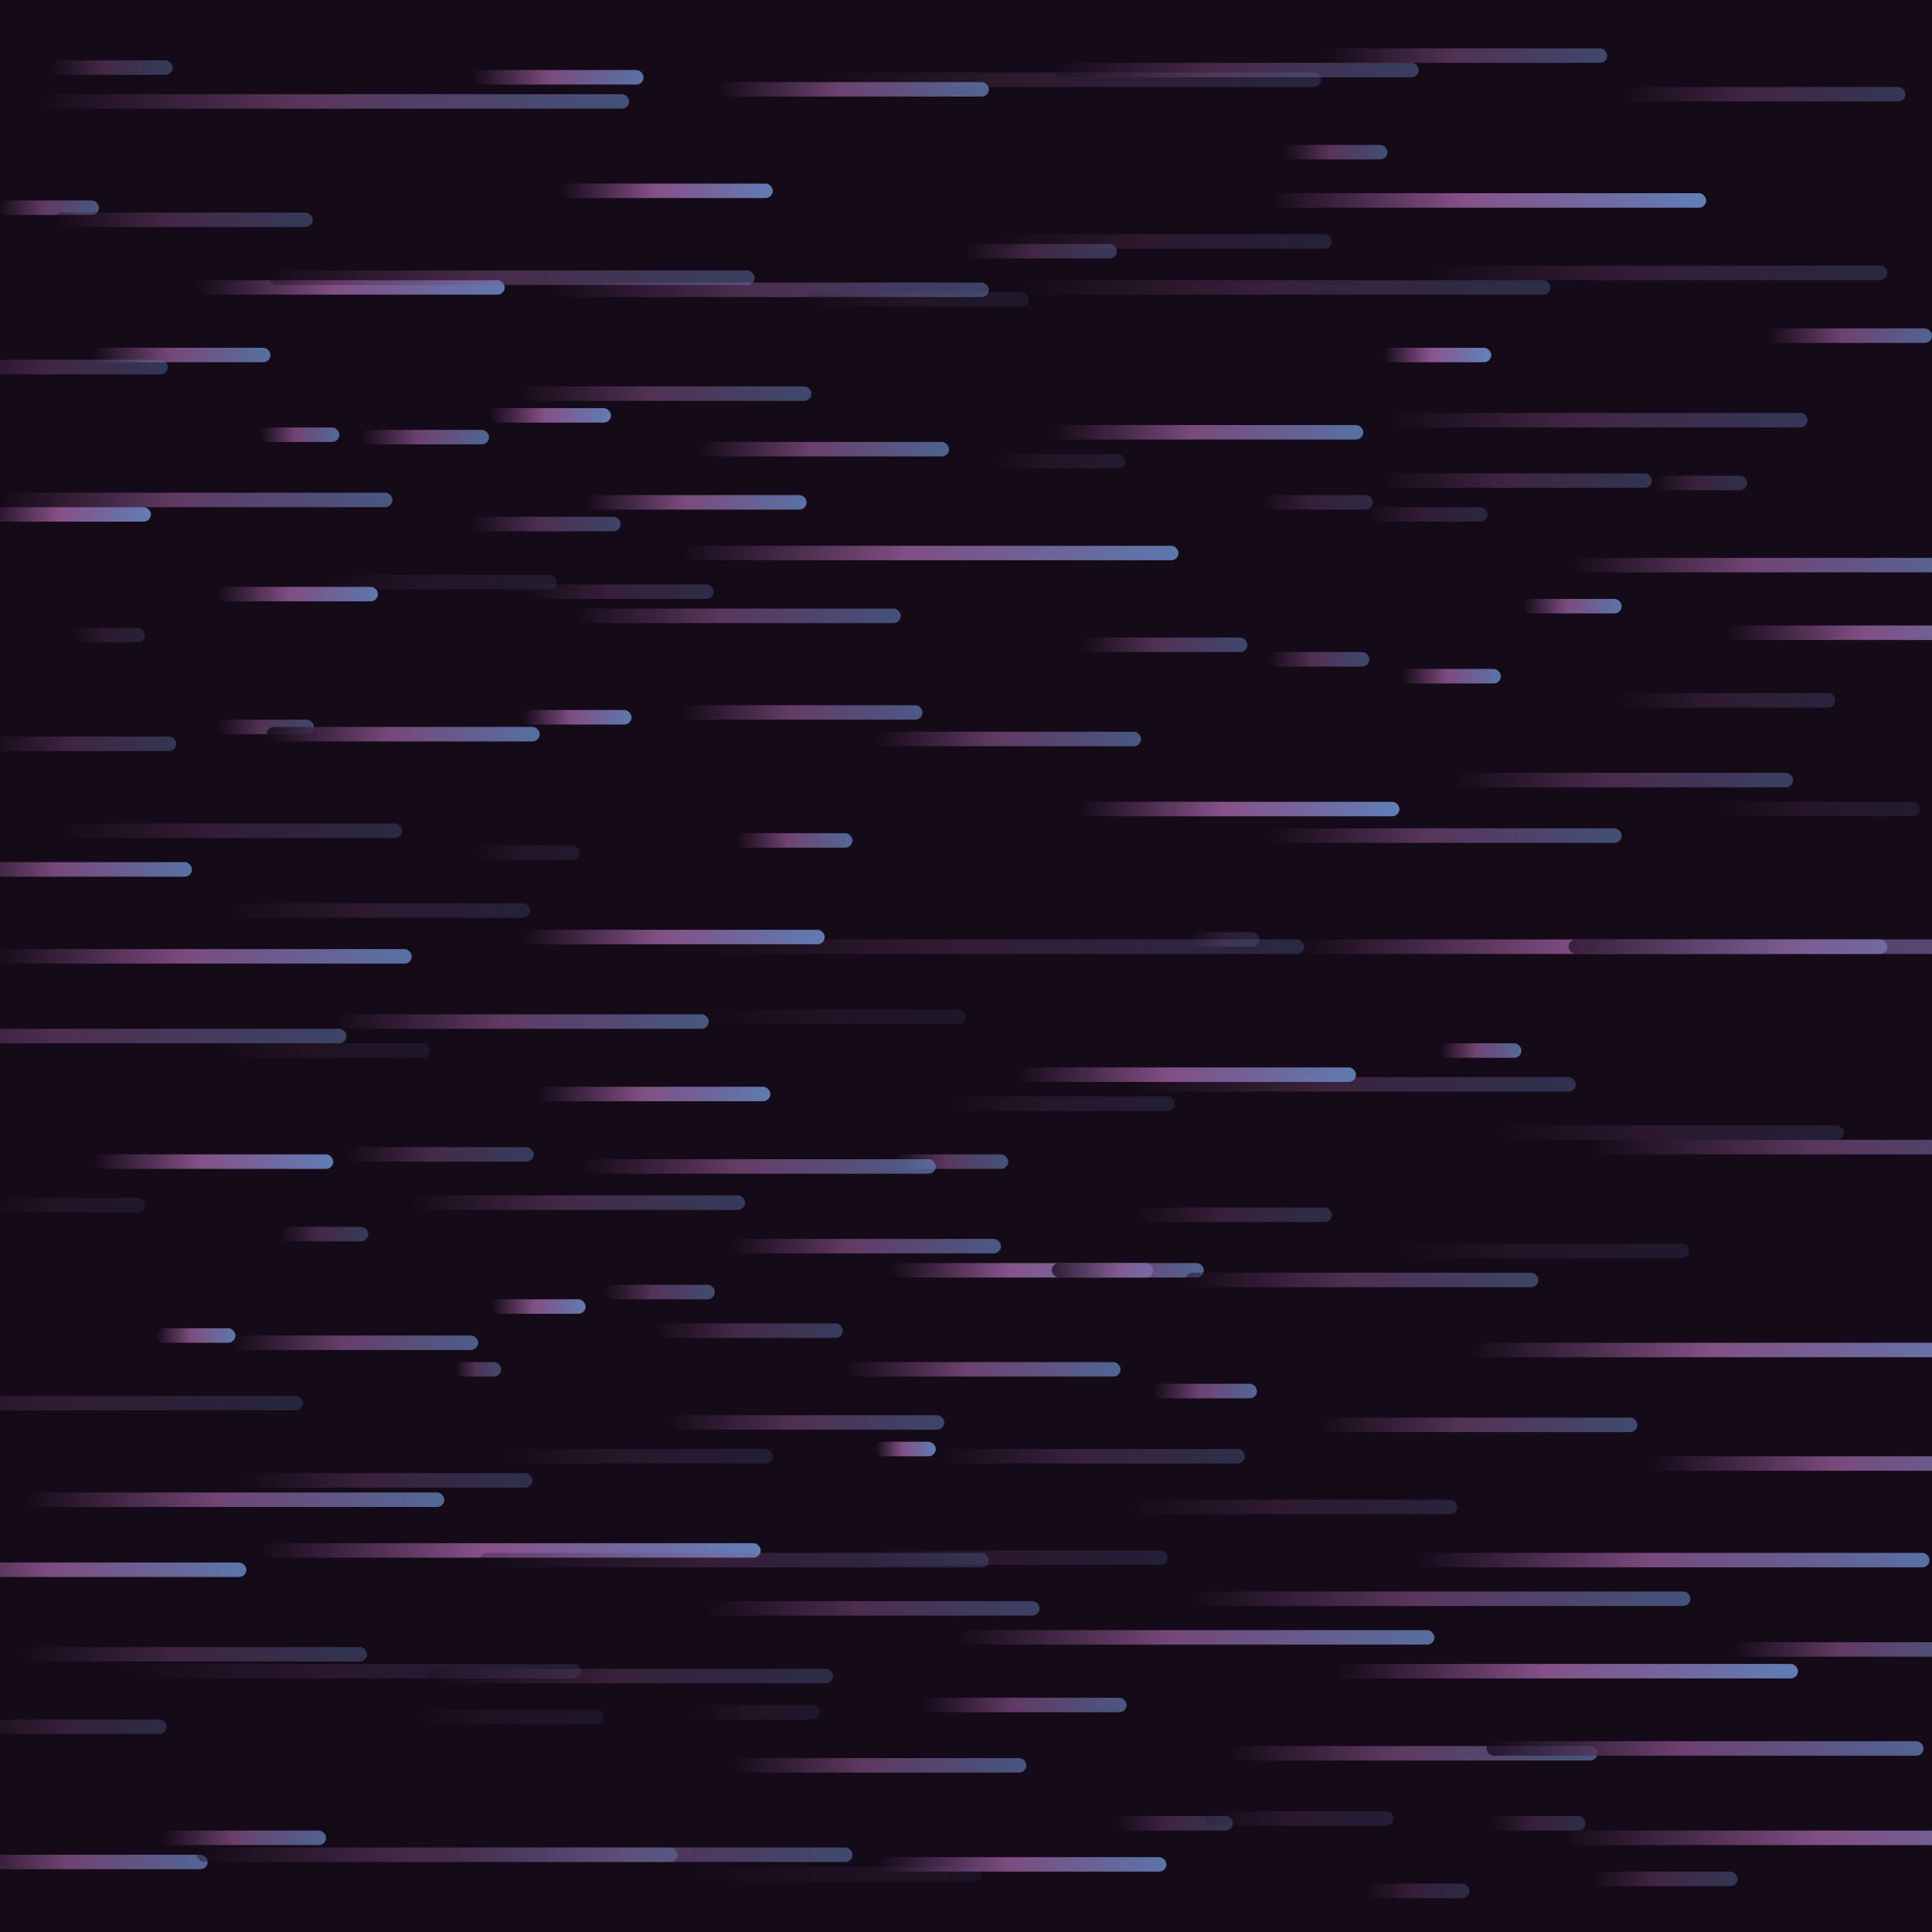 <svg xmlns="http://www.w3.org/2000/svg" version="1.1" xmlns:xlink="http://www.w3.org/1999/xlink" xmlns:svgjs="http://svgjs.dev/svgjs" viewBox="0 0 800 800"><defs><linearGradient x1="50%" y1="0%" x2="50%" y2="100%" id="ffflurry-grad" gradientTransform="rotate(270)"><stop stop-color="#150A18" stop-opacity="1" offset="0%"></stop><stop stop-color="#89548C" stop-opacity="1" offset="45%"></stop><stop stop-color="#6382BB" stop-opacity="1" offset="100%"></stop></linearGradient></defs><rect width="100%" height="100%" fill="#150a18"></rect><g fill="url(#ffflurry-grad)"><rect width="214" height="6" x="585" y="643" rx="3" transform="rotate(360, 692, 646)" opacity="0.85"></rect><rect width="100" height="6" x="38" y="478" rx="3" transform="rotate(360, 88, 481)" opacity="0.96"></rect><rect width="84" height="6" x="711" y="332" rx="3" transform="rotate(360, 753, 335)" opacity="0.15"></rect><rect width="39" height="6" x="203.5" y="538" rx="3" transform="rotate(360, 223, 541)" opacity="0.94"></rect><rect width="127" height="6" x="388.5" y="600" rx="3" transform="rotate(360, 452, 603)" opacity="0.31"></rect><rect width="74" height="6" x="38" y="144" rx="3" transform="rotate(360, 75, 147)" opacity="0.84"></rect><rect width="117" height="6" x="548.5" y="20" rx="3" transform="rotate(360, 607, 23)" opacity="0.52"></rect><rect width="51" height="6" x="20.5" y="25" rx="3" transform="rotate(360, 46, 28)" opacity="0.41"></rect><rect width="45" height="6" x="216.5" y="294" rx="3" transform="rotate(360, 239, 297)" opacity="0.92"></rect><rect width="183" height="6" x="226.5" y="117" rx="3" transform="rotate(360, 318, 120)" opacity="0.48"></rect><rect width="155" height="6" x="138.5" y="420" rx="3" transform="rotate(360, 216, 423)" opacity="0.65"></rect><rect width="64" height="6" x="-4" y="496" rx="3" transform="rotate(360, 28, 499)" opacity="0.12"></rect><rect width="210" height="6" x="337" y="30" rx="3" transform="rotate(360, 442, 33)" opacity="0.23"></rect><rect width="120" height="6" x="363" y="769" rx="3" transform="rotate(360, 423, 772)" opacity="0.89"></rect><rect width="191" height="6" x="553.5" y="689" rx="3" transform="rotate(360, 649, 692)" opacity="0.96"></rect><rect width="163" height="6" x="-0.5" y="204" rx="3" transform="rotate(360, 81, 207)" opacity="0.65"></rect><rect width="46" height="6" x="250" y="532" rx="3" transform="rotate(360, 273, 535)" opacity="0.55"></rect><rect width="34" height="6" x="596" y="432" rx="3" transform="rotate(360, 613, 435)" opacity="0.79"></rect><rect width="223" height="6" x="608.5" y="556" rx="3" transform="rotate(360, 720, 559)" opacity="0.94"></rect><rect width="121" height="6" x="99.5" y="610" rx="3" transform="rotate(360, 160, 613)" opacity="0.32"></rect><rect width="79" height="6" x="216.5" y="242" rx="3" transform="rotate(360, 256, 245)" opacity="0.29"></rect><rect width="168" height="6" x="650" y="231" rx="3" transform="rotate(360, 734, 234)" opacity="0.79"></rect><rect width="39" height="6" x="617.5" y="752" rx="3" transform="rotate(360, 637, 755)" opacity="0.30"></rect><rect width="136" height="6" x="237" y="252" rx="3" transform="rotate(360, 305, 255)" opacity="0.60"></rect><rect width="139" height="6" x="169.5" y="495" rx="3" transform="rotate(360, 239, 498)" opacity="0.41"></rect><rect width="195" height="6" x="-69.5" y="578" rx="3" transform="rotate(360, 28, 581)" opacity="0.23"></rect><rect width="44" height="6" x="196" y="350" rx="3" transform="rotate(360, 218, 353)" opacity="0.14"></rect><rect width="139" height="6" x="291.5" y="663" rx="3" transform="rotate(360, 361, 666)" opacity="0.47"></rect><rect width="129" height="6" x="435.5" y="176" rx="3" transform="rotate(360, 500, 179)" opacity="0.86"></rect><rect width="106" height="6" x="294" y="418" rx="3" transform="rotate(360, 347, 421)" opacity="0.11"></rect><rect width="42" height="6" x="-1" y="83" rx="3" transform="rotate(360, 20, 86)" opacity="0.64"></rect><rect width="39" height="6" x="684.5" y="197" rx="3" transform="rotate(360, 704, 200)" opacity="0.32"></rect><rect width="151" height="6" x="436.5" y="26" rx="3" transform="rotate(360, 512, 29)" opacity="0.43"></rect><rect width="43" height="6" x="531.5" y="60" rx="3" transform="rotate(360, 553, 63)" opacity="0.57"></rect><rect width="96" height="6" x="223" y="450" rx="3" transform="rotate(360, 271, 453)" opacity="0.93"></rect><rect width="48" height="6" x="305" y="345" rx="3" transform="rotate(360, 329, 348)" opacity="0.78"></rect><rect width="92" height="6" x="334" y="121" rx="3" transform="rotate(360, 380, 124)" opacity="0.12"></rect><rect width="19" height="6" x="188.5" y="564" rx="3" transform="rotate(360, 198, 567)" opacity="0.53"></rect><rect width="113" height="6" x="296.5" y="34" rx="3" transform="rotate(360, 353, 37)" opacity="0.75"></rect><rect width="71" height="6" x="195.5" y="29" rx="3" transform="rotate(360, 231, 32)" opacity="0.87"></rect><rect width="148" height="6" x="-46" y="647" rx="3" transform="rotate(360, 28, 650)" opacity="0.90"></rect><rect width="104" height="6" x="289" y="183" rx="3" transform="rotate(360, 341, 186)" opacity="0.73"></rect><rect width="63" height="6" x="399.5" y="101" rx="3" transform="rotate(360, 431, 104)" opacity="0.40"></rect><rect width="78" height="6" x="-5" y="305" rx="3" transform="rotate(360, 34, 308)" opacity="0.37"></rect><rect width="81" height="6" x="470.5" y="500" rx="3" transform="rotate(360, 511, 503)" opacity="0.30"></rect><rect width="208" height="6" x="107" y="639" rx="3" transform="rotate(360, 211, 642)" opacity="0.97"></rect><rect width="144" height="6" x="8" y="682" rx="3" transform="rotate(360, 80, 685)" opacity="0.35"></rect><rect width="68" height="6" x="732" y="136" rx="3" transform="rotate(360, 766, 139)" opacity="0.76"></rect><rect width="40" height="6" x="90" y="298" rx="3" transform="rotate(360, 110, 301)" opacity="0.53"></rect><rect width="102" height="6" x="96" y="553" rx="3" transform="rotate(360, 147, 556)" opacity="0.70"></rect><rect width="95" height="6" x="135.5" y="238" rx="3" transform="rotate(360, 183, 241)" opacity="0.14"></rect><rect width="123" height="6" x="283.5" y="773" rx="3" transform="rotate(360, 345, 776)" opacity="0.08"></rect><rect width="43" height="6" x="565.5" y="780" rx="3" transform="rotate(360, 587, 783)" opacity="0.28"></rect><rect width="185" height="6" x="467.5" y="446" rx="3" transform="rotate(360, 560, 449)" opacity="0.33"></rect><rect width="50" height="6" x="566" y="210" rx="3" transform="rotate(360, 591, 213)" opacity="0.25"></rect><rect width="139" height="6" x="412.5" y="97" rx="3" transform="rotate(360, 482, 100)" opacity="0.20"></rect><rect width="53" height="6" x="286.5" y="706" rx="3" transform="rotate(360, 313, 709)" opacity="0.12"></rect><rect width="33" height="6" x="107.5" y="177" rx="3" transform="rotate(360, 124, 180)" opacity="0.79"></rect><rect width="113" height="6" x="301.5" y="513" rx="3" transform="rotate(360, 358, 516)" opacity="0.67"></rect><rect width="164" height="6" x="189" y="765" rx="3" transform="rotate(360, 271, 768)" opacity="0.53"></rect><rect width="69" height="6" x="-6.5" y="210" rx="3" transform="rotate(360, 28, 213)" opacity="0.96"></rect><rect width="235" height="6" x="647.5" y="758" rx="3" transform="rotate(360, 765, 761)" opacity="0.92"></rect><rect width="42" height="6" x="525" y="270" rx="3" transform="rotate(360, 546, 273)" opacity="0.52"></rect><rect width="245" height="6" x="15.5" y="39" rx="3" transform="rotate(360, 138, 42)" opacity="0.59"></rect><rect width="173" height="6" x="-2.5" y="393" rx="3" transform="rotate(360, 84, 396)" opacity="0.87"></rect><rect width="129" height="6" x="354.5" y="642" rx="3" transform="rotate(360, 419, 645)" opacity="0.18"></rect><rect width="106" height="6" x="-20" y="768" rx="3" transform="rotate(360, 33, 771)" opacity="0.77"></rect><rect width="47" height="6" x="521.5" y="205" rx="3" transform="rotate(360, 545, 208)" opacity="0.28"></rect><rect width="211" height="6" x="198.5" y="643" rx="3" transform="rotate(360, 304, 646)" opacity="0.27"></rect><rect width="90" height="6" x="670" y="287" rx="3" transform="rotate(360, 715, 290)" opacity="0.23"></rect><rect width="69" height="6" x="447.5" y="264" rx="3" transform="rotate(360, 482, 267)" opacity="0.52"></rect><rect width="88" height="6" x="90" y="432" rx="3" transform="rotate(360, 134, 435)" opacity="0.11"></rect><rect width="61" height="6" x="658.5" y="775" rx="3" transform="rotate(360, 689, 778)" opacity="0.38"></rect><rect width="114" height="6" x="206" y="600" rx="3" transform="rotate(360, 263, 603)" opacity="0.17"></rect><rect width="133" height="6" x="446.5" y="332" rx="3" transform="rotate(360, 513, 335)" opacity="0.97"></rect><rect width="175" height="6" x="573.5" y="171" rx="3" transform="rotate(360, 661, 174)" opacity="0.38"></rect><rect width="47" height="6" x="370.5" y="478" rx="3" transform="rotate(360, 394, 481)" opacity="0.60"></rect><rect width="114" height="6" x="350" y="564" rx="3" transform="rotate(360, 407, 567)" opacity="0.76"></rect><rect width="30" height="6" x="30" y="260" rx="3" transform="rotate(360, 45, 263)" opacity="0.20"></rect><rect width="53" height="6" x="149.5" y="178" rx="3" transform="rotate(360, 176, 181)" opacity="0.76"></rect><rect width="147" height="6" x="240.5" y="480" rx="3" transform="rotate(360, 314, 483)" opacity="0.69"></rect><rect width="92" height="6" x="242" y="205" rx="3" transform="rotate(360, 288, 208)" opacity="0.87"></rect><rect width="174" height="6" x="10" y="618" rx="3" transform="rotate(360, 97, 621)" opacity="0.78"></rect><rect width="122" height="6" x="214" y="160" rx="3" transform="rotate(360, 275, 163)" opacity="0.52"></rect><rect width="85" height="6" x="381.5" y="703" rx="3" transform="rotate(360, 424, 706)" opacity="0.66"></rect><rect width="137" height="6" x="466.5" y="621" rx="3" transform="rotate(360, 535, 624)" opacity="0.21"></rect><rect width="67" height="6" x="89.5" y="243" rx="3" transform="rotate(360, 123, 246)" opacity="0.91"></rect><rect width="127" height="6" x="92.5" y="374" rx="3" transform="rotate(360, 156, 377)" opacity="0.20"></rect><rect width="78" height="6" x="143" y="475" rx="3" transform="rotate(360, 182, 478)" opacity="0.42"></rect><rect width="141" height="6" x="601.5" y="320" rx="3" transform="rotate(360, 672, 323)" opacity="0.45"></rect><rect width="109" height="6" x="368.5" y="523" rx="3" transform="rotate(360, 423, 526)" opacity="0.98"></rect><rect width="107" height="6" x="22.5" y="88" rx="3" transform="rotate(360, 76, 91)" opacity="0.40"></rect><rect width="41" height="6" x="630.5" y="248" rx="3" transform="rotate(360, 651, 251)" opacity="0.89"></rect><rect width="41" height="6" x="580.5" y="277" rx="3" transform="rotate(360, 601, 280)" opacity="0.88"></rect><rect width="45" height="6" x="572.5" y="144" rx="3" transform="rotate(360, 595, 147)" opacity="1.00"></rect><rect width="208" height="6" x="492" y="659" rx="3" transform="rotate(360, 596, 662)" opacity="0.60"></rect><rect width="147" height="6" x="524.5" y="343" rx="3" transform="rotate(360, 598, 346)" opacity="0.58"></rect><rect width="122" height="6" x="303" y="728" rx="3" transform="rotate(360, 364, 731)" opacity="0.63"></rect><rect width="82" height="6" x="-13" y="712" rx="3" transform="rotate(360, 28, 715)" opacity="0.28"></rect><rect width="116" height="6" x="275" y="586" rx="3" transform="rotate(360, 333, 589)" opacity="0.50"></rect><rect width="121" height="6" x="578.5" y="515" rx="3" transform="rotate(360, 639, 518)" opacity="0.13"></rect><rect width="195" height="6" x="45.5" y="689" rx="3" transform="rotate(360, 143, 692)" opacity="0.18"></rect><rect width="43" height="6" x="477.5" y="573" rx="3" transform="rotate(360, 499, 576)" opacity="0.77"></rect><rect width="113" height="6" x="110.5" y="301" rx="3" transform="rotate(360, 167, 304)" opacity="0.84"></rect><rect width="29" height="6" x="492.5" y="386" rx="3" transform="rotate(360, 507, 389)" opacity="0.23"></rect><rect width="118" height="6" x="671" y="36" rx="3" transform="rotate(360, 730, 39)" opacity="0.38"></rect><rect width="101" height="6" x="-21.5" y="357" rx="3" transform="rotate(360, 29, 360)" opacity="0.86"></rect><rect width="211" height="6" x="657.5" y="472" rx="3" transform="rotate(360, 763, 475)" opacity="0.60"></rect><rect width="141" height="6" x="420.5" y="442" rx="3" transform="rotate(360, 491, 445)" opacity="0.93"></rect><rect width="147" height="6" x="616.5" y="466" rx="3" transform="rotate(360, 690, 469)" opacity="0.19"></rect><rect width="181" height="6" x="525.5" y="80" rx="3" transform="rotate(360, 616, 83)" opacity="0.97"></rect><rect width="243" height="6" x="538.5" y="389" rx="3" transform="rotate(360, 660, 392)" opacity="0.88"></rect><rect width="49" height="6" x="461.5" y="752" rx="3" transform="rotate(360, 486, 755)" opacity="0.37"></rect><rect width="168" height="6" x="177" y="691" rx="3" transform="rotate(360, 261, 694)" opacity="0.29"></rect><rect width="143" height="6" x="23.5" y="341" rx="3" transform="rotate(360, 95, 344)" opacity="0.26"></rect><rect width="132" height="6" x="546" y="587" rx="3" transform="rotate(360, 612, 590)" opacity="0.54"></rect><rect width="153" height="6" x="508.5" y="723" rx="3" transform="rotate(360, 585, 726)" opacity="0.63"></rect><rect width="252" height="6" x="288" y="389" rx="3" transform="rotate(360, 414, 392)" opacity="0.26"></rect><rect width="95" height="6" x="391.5" y="454" rx="3" transform="rotate(360, 439, 457)" opacity="0.17"></rect><rect width="80" height="6" x="170" y="708" rx="3" transform="rotate(360, 210, 711)" opacity="0.10"></rect><rect width="54" height="6" x="412" y="188" rx="3" transform="rotate(360, 439, 191)" opacity="0.14"></rect><rect width="199" height="6" x="81.5" y="765" rx="3" transform="rotate(360, 181, 768)" opacity="0.43"></rect><rect width="63" height="6" x="435.5" y="523" rx="3" transform="rotate(360, 467, 526)" opacity="0.76"></rect><rect width="37" height="6" x="115.5" y="508" rx="3" transform="rotate(360, 134, 511)" opacity="0.41"></rect><rect width="219" height="6" x="-75.5" y="426" rx="3" transform="rotate(360, 34, 429)" opacity="0.49"></rect><rect width="100" height="6" x="282" y="292" rx="3" transform="rotate(360, 332, 295)" opacity="0.67"></rect><rect width="88" height="6" x="232" y="76" rx="3" transform="rotate(360, 276, 79)" opacity="0.96"></rect><rect width="111" height="6" x="361.5" y="303" rx="3" transform="rotate(360, 417, 306)" opacity="0.65"></rect><rect width="198" height="6" x="396" y="675" rx="3" transform="rotate(360, 495, 678)" opacity="0.83"></rect><rect width="128" height="6" x="81" y="116" rx="3" transform="rotate(360, 145, 119)" opacity="0.93"></rect><rect width="25" height="6" x="362.5" y="597" rx="3" transform="rotate(360, 375, 600)" opacity="0.95"></rect><rect width="78" height="6" x="271" y="548" rx="3" transform="rotate(360, 310, 551)" opacity="0.42"></rect><rect width="78" height="6" x="499" y="750" rx="3" transform="rotate(360, 538, 753)" opacity="0.18"></rect><rect width="33" height="6" x="64.5" y="550" rx="3" transform="rotate(360, 81, 553)" opacity="0.91"></rect><rect width="127" height="6" x="714.5" y="259" rx="3" transform="rotate(360, 778, 262)" opacity="0.92"></rect><rect width="207" height="6" x="649.5" y="389" rx="3" transform="rotate(360, 753, 392)" opacity="0.65"></rect><rect width="68" height="6" x="67" y="758" rx="3" transform="rotate(360, 101, 761)" opacity="0.74"></rect><rect width="191" height="6" x="590.5" y="110" rx="3" transform="rotate(360, 686, 113)" opacity="0.26"></rect><rect width="201" height="6" x="111.5" y="112" rx="3" transform="rotate(360, 212, 115)" opacity="0.44"></rect><rect width="169" height="6" x="683.5" y="603" rx="3" transform="rotate(360, 768, 606)" opacity="0.86"></rect><rect width="218" height="6" x="424" y="116" rx="3" transform="rotate(360, 533, 119)" opacity="0.30"></rect><rect width="93" height="6" x="-23.5" y="149" rx="3" transform="rotate(360, 23, 152)" opacity="0.38"></rect><rect width="181" height="6" x="615.5" y="721" rx="3" transform="rotate(360, 706, 724)" opacity="0.76"></rect><rect width="146" height="6" x="491" y="527" rx="3" transform="rotate(360, 564, 530)" opacity="0.49"></rect><rect width="112" height="6" x="572" y="196" rx="3" transform="rotate(360, 628, 199)" opacity="0.35"></rect><rect width="125" height="6" x="216.5" y="385" rx="3" transform="rotate(360, 279, 388)" opacity="0.94"></rect><rect width="50" height="6" x="203" y="169" rx="3" transform="rotate(360, 228, 172)" opacity="0.96"></rect><rect width="62" height="6" x="195" y="214" rx="3" transform="rotate(360, 226, 217)" opacity="0.49"></rect><rect width="206" height="6" x="282" y="226" rx="3" transform="rotate(360, 385, 229)" opacity="0.91"></rect><rect width="100" height="6" x="717" y="680" rx="3" transform="rotate(360, 767, 683)" opacity="0.66"></rect></g></svg>